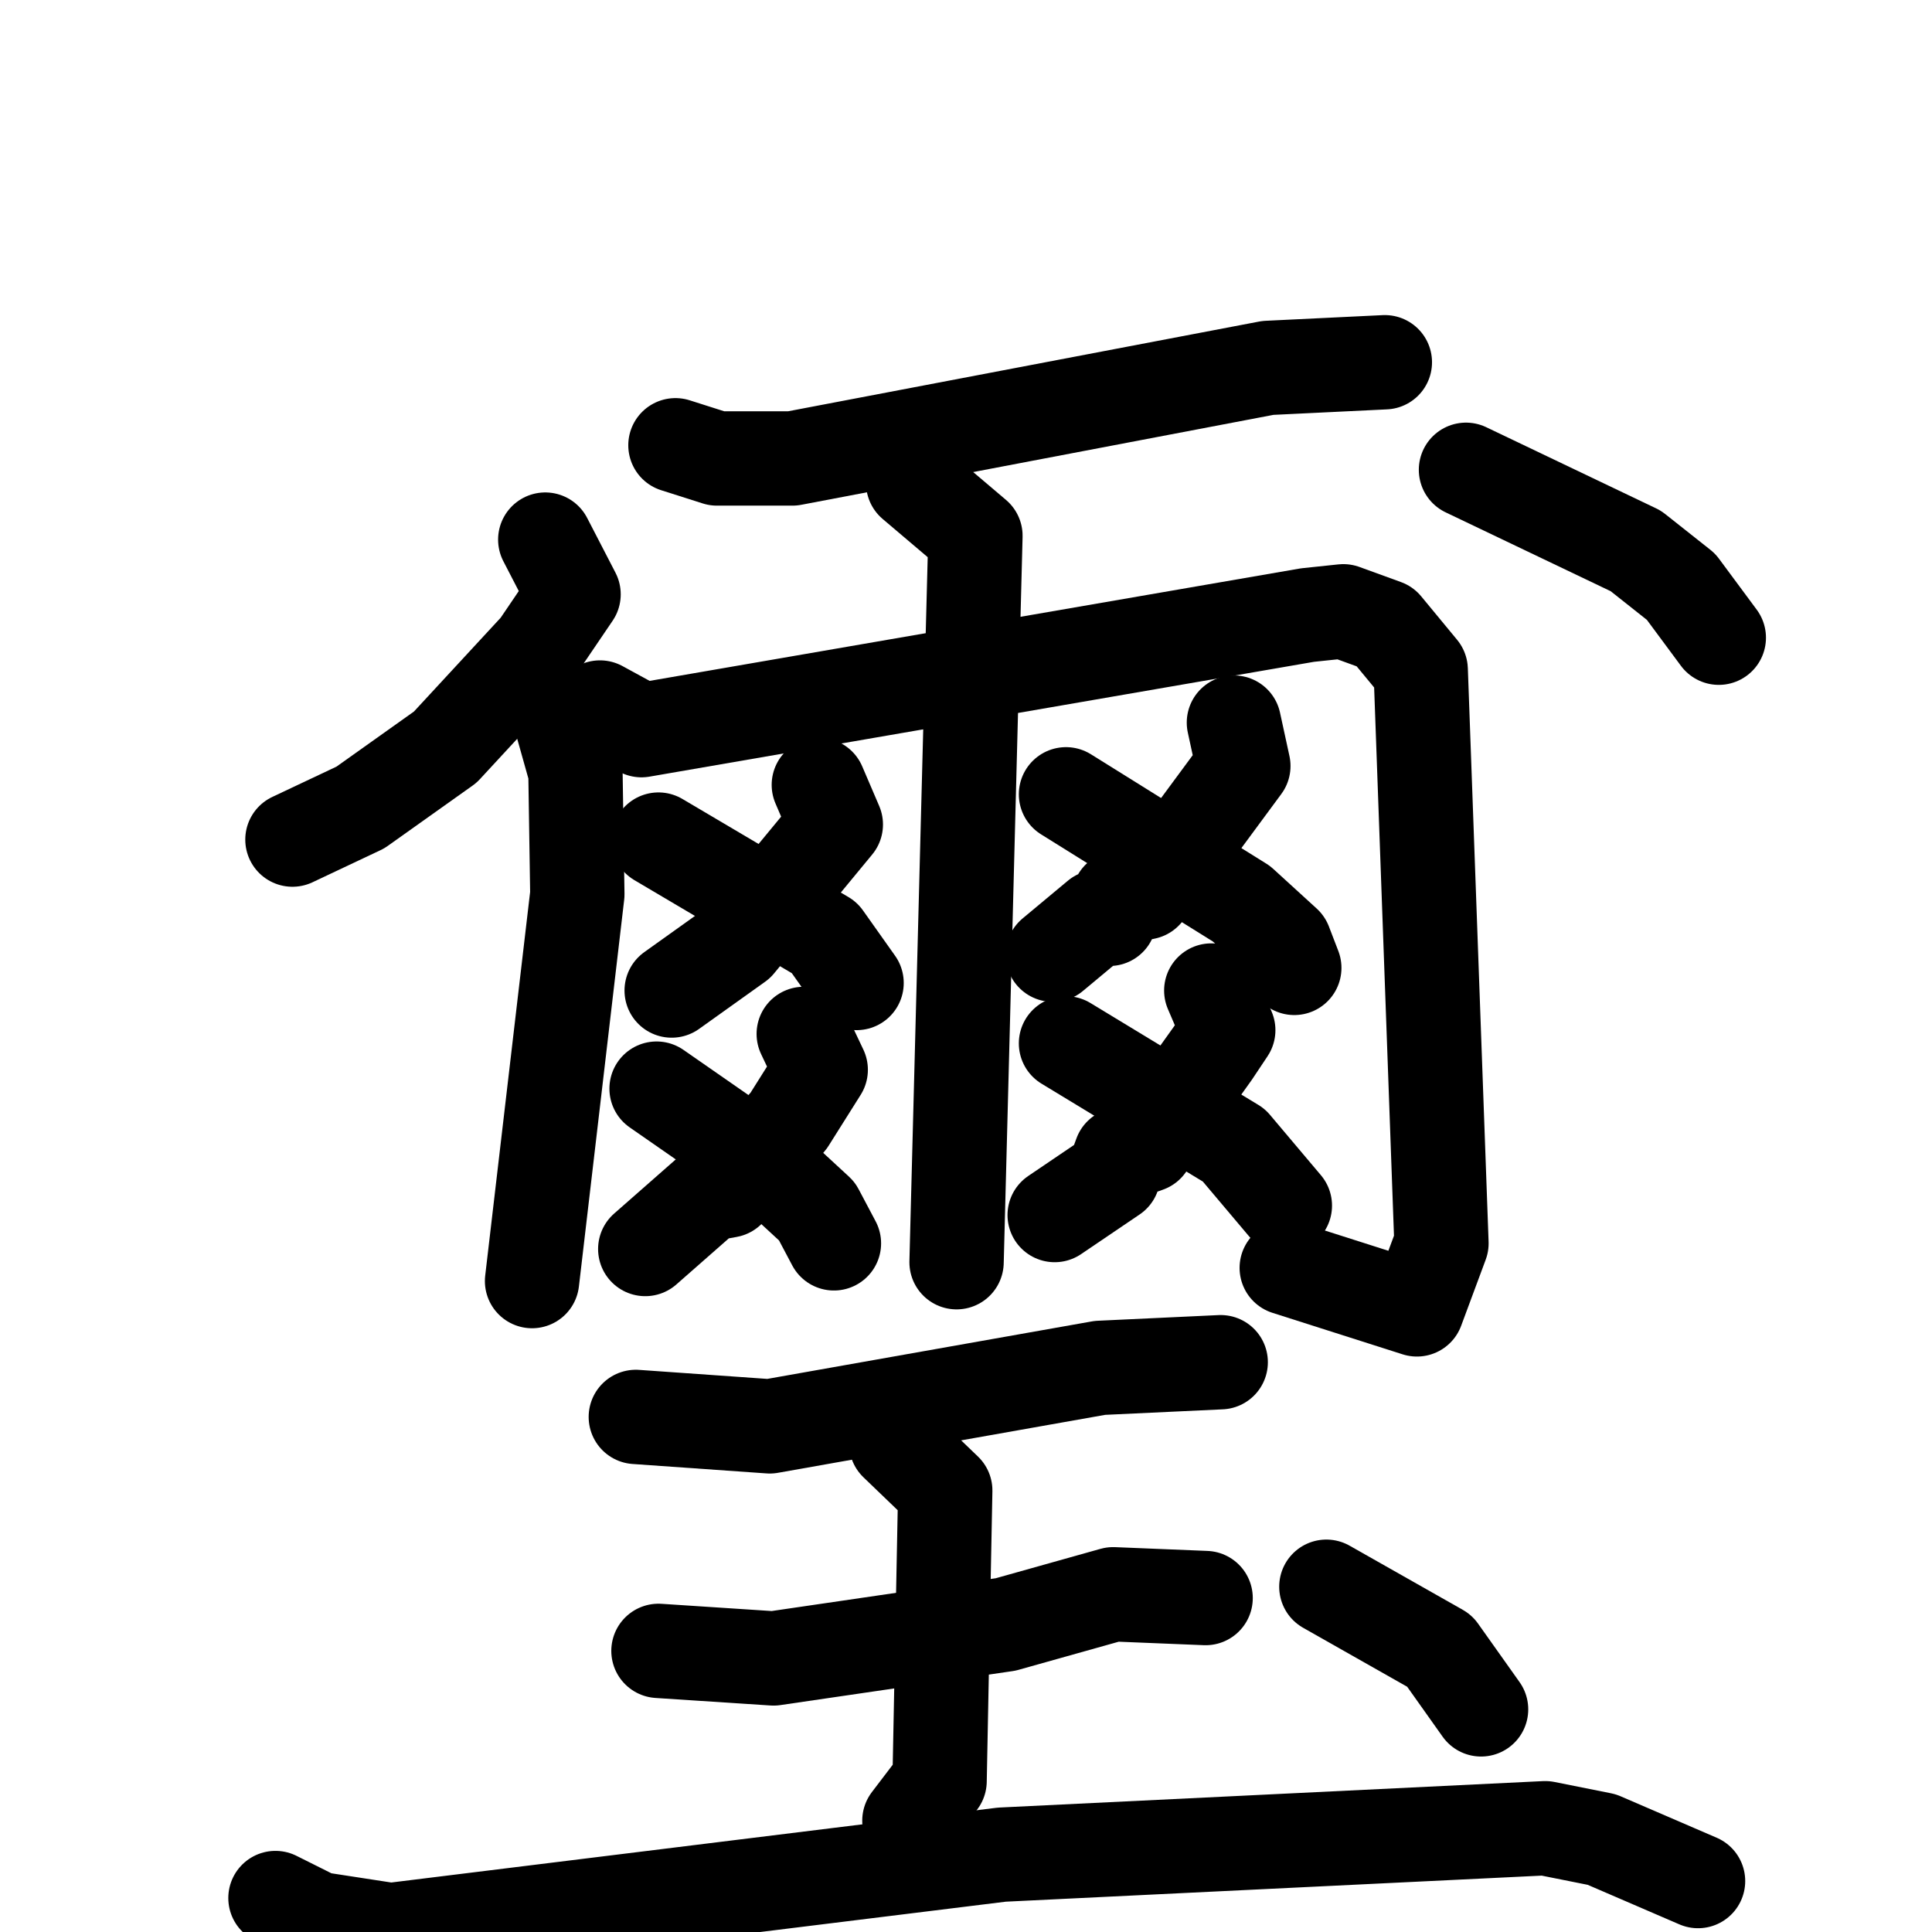 <svg xmlns="http://www.w3.org/2000/svg" viewBox="0 0 1024 1024">
  <g style="fill:none;stroke:#000000;stroke-width:50;stroke-linecap:round;stroke-linejoin:round;" transform="scale(1, 1) translate(0, 0)">
    <path d="M 358.0,236.0 L 380.0,243.0 L 420.0,243.0 L 672.0,195.0 L 734.0,192.0"/>
    <path d="M 289.0,286.0 L 304.0,315.0 L 285.0,343.0 L 236.0,396.0 L 191.0,428.0 L 155.0,445.0"/>
    <path d="M 777.0,249.0 L 867.0,292.0 L 891.0,311.0 L 911.0,338.0"/>
    <path d="M 484.0,256.0 L 517.0,284.0 L 507.0,669.0"/>
    <path d="M 296.0,377.0 L 305.0,409.0 L 306.0,474.0 L 282.0,679.0"/>
    <path d="M 318.0,375.0 L 340.0,387.0 L 693.0,326.0 L 712.0,324.0 L 734.0,332.0 L 753.0,355.0 L 764.0,659.0 L 751.0,694.0 L 682.0,672.0"/>
    <path d="M 434.0,416.0 L 443.0,437.0 L 391.0,500.0 L 356.0,525.0"/>
    <path d="M 349.0,445.0 L 437.0,497.0 L 454.0,521.0"/>
    <path d="M 426.0,548.0 L 435.0,567.0 L 418.0,594.0 L 386.0,631.0 L 375.0,633.0 L 342.0,662.0"/>
    <path d="M 348.0,577.0 L 407.0,618.0 L 433.0,642.0 L 442.0,659.0"/>
    <path d="M 654.0,383.0 L 659.0,406.0 L 628.0,448.0 L 607.0,473.0 L 593.0,476.0 L 588.0,487.0 L 582.0,486.0 L 558.0,506.0"/>
    <path d="M 565.0,421.0 L 658.0,479.0 L 681.0,500.0 L 686.0,513.0"/>
    <path d="M 642.0,525.0 L 651.0,546.0 L 643.0,558.0 L 608.0,607.0 L 594.0,612.0 L 590.0,623.0 L 559.0,644.0"/>
    <path d="M 565.0,553.0 L 654.0,607.0 L 681.0,639.0"/>
    <path d="M 337.0,751.0 L 408.0,756.0 L 583.0,725.0 L 647.0,722.0"/>
    <path d="M 349.0,875.0 L 410.0,879.0 L 533.0,861.0 L 590.0,845.0 L 639.0,847.0"/>
    <path d="M 475.0,765.0 L 501.0,790.0 L 498.0,944.0 L 482.0,965.0"/>
    <path d="M 146.0,1006.0 L 168.0,1017.0 L 207.0,1023.0 L 531.0,983.0 L 819.0,969.0 L 849.0,975.0 L 900.0,997.0"/>
    <path d="M 703.0,841.0 L 763.0,875.0 L 785.0,906.0"/>
  </g>
</svg>
